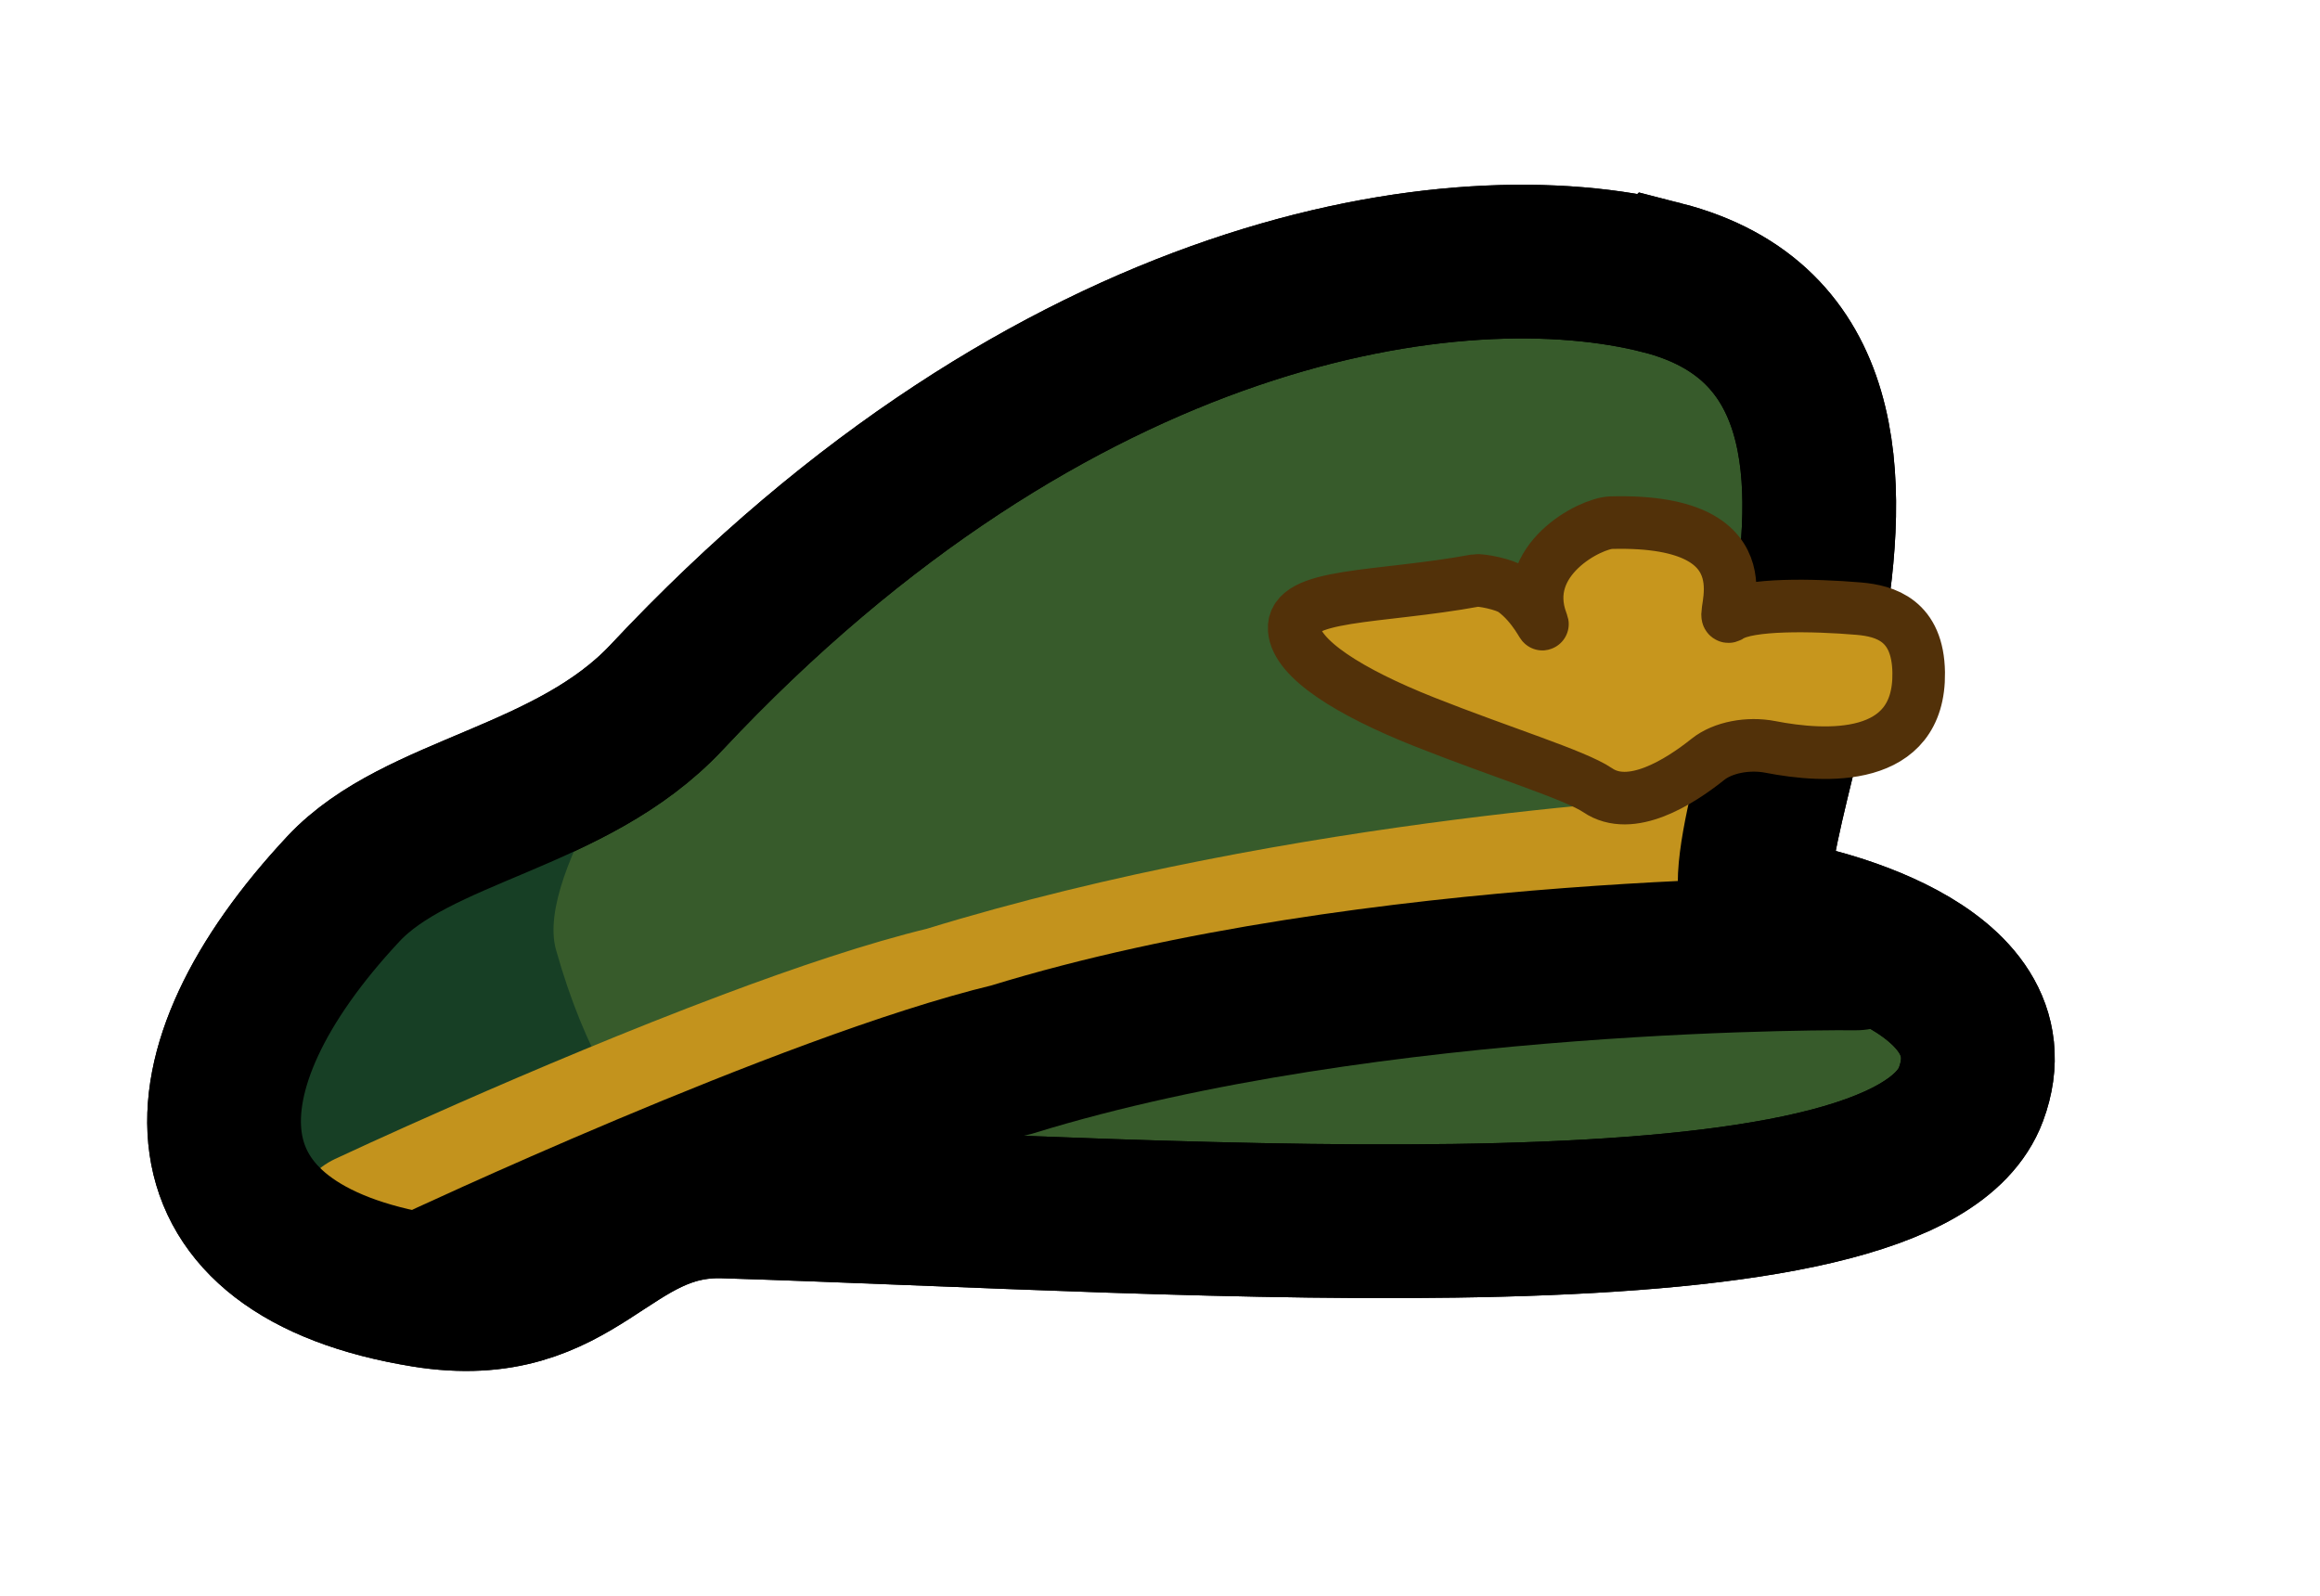 <svg version="1.1" xmlns="http://www.w3.org/2000/svg" xmlns:xlink="http://www.w3.org/1999/xlink" width="286.787" height="197.267" viewBox="0,0,286.787,197.267"><defs><linearGradient x1="240" y1="180" x2="240" y2="180" gradientUnits="userSpaceOnUse" id="color-1"><stop offset="0" stop-color="#e7bc52"/><stop offset="1" stop-color="#efd85e"/></linearGradient><linearGradient x1="240" y1="180" x2="240" y2="180" gradientUnits="userSpaceOnUse" id="color-2"><stop offset="0" stop-color="#efd85e" stop-opacity="0"/><stop offset="1" stop-color="#efd85e" stop-opacity="0"/></linearGradient></defs><g transform="translate(-113.123,134.095)"><g data-paper-data="{&quot;isPaintingLayer&quot;:true}" fill-rule="nonzero" stroke-linejoin="miter" stroke-miterlimit="10" stroke-dasharray="" stroke-dashoffset="0" style="mix-blend-mode: normal"><path d="" fill="url(#color-1)" stroke="#000000" stroke-width="15" stroke-linecap="butt"/><path d="" fill="#e7bc52" stroke="none" stroke-width="0" stroke-linecap="butt"/><path d="" fill="url(#color-2)" stroke="#000000" stroke-width="15" stroke-linecap="butt"/><g fill="none" stroke="#392f0e" stroke-width="5" stroke-linecap="round"><path d=""/><path d=""/><path d=""/></g><path d="M113.123,63.172v-197.267h286.787v197.267z" fill="none" stroke="none" stroke-width="NaN" stroke-linecap="butt"/><g><path d="M318.604,-99.755c41.375,10.597 1.847,77.871 13.757,78.959c3.417,0.312 30.35,5.978 24.408,21.981c-8.138,21.92 -95.537,15.07 -154.145,13.251c-14.715,-0.457 -17.807,14.131 -36.991,11.025c-31.059,-5.029 -31.251,-26.999 -10.05,-49.678c9.177,-9.817 28.201,-11.134 39.942,-23.67c47.91,-51.158 97.855,-58.329 123.079,-51.868z" fill="#375b2b" stroke="#000000" stroke-width="19" stroke-linecap="butt"/><path d="M202.624,14.436c0,0 -17.807,14.131 -36.991,11.025c-31.059,-5.029 -31.251,-26.999 -10.05,-49.678c3.177,-3.399 5.943,-11.281 12.123,-14.906c11.67,-6.843 27.819,-8.765 27.819,-8.765c0,0 -16.407,21.478 -13.673,31.208c7.218,25.692 20.772,31.115 20.772,31.115z" fill="#173f25" stroke="none" stroke-width="0" stroke-linecap="butt"/><path d="M158.582,17.782c0,0 24.279,-11.4 47.21,-20.006c8.827,-3.312 17.453,-6.211 24.419,-7.886c44.678,-13.767 94.371,-16.117 94.371,-16.117" fill="none" stroke="#c3931d" stroke-width="19" stroke-linecap="round"/><path d="M166.582,24.782c0,0 46.568,-21.865 71.629,-27.891c44.678,-13.767 104.371,-13.117 104.371,-13.117" fill="none" stroke="#000000" stroke-width="19" stroke-linecap="round"/><path d="M318.604,-99.755c41.375,10.597 1.847,77.871 13.757,78.959c3.417,0.312 30.35,5.978 24.408,21.981c-8.138,21.92 -95.537,15.07 -154.145,13.251c-14.715,-0.457 -17.807,14.131 -36.991,11.025c-31.059,-5.029 -31.251,-26.999 -10.05,-49.678c9.177,-9.817 28.201,-11.134 39.942,-23.67c47.91,-51.158 97.855,-58.329 123.079,-51.868z" fill="none" stroke="#000000" stroke-width="19" stroke-linecap="butt"/><path d="M331.978,-41.754c6.772,1.32 18.493,1.996 18.324,-9.2c-0.097,-6.435 -4.097,-7.616 -7.42,-7.897c-5.645,-0.478 -13.615,-0.618 -15.917,0.913c-1.747,1.162 5.951,-12.072 -14.673,-11.543c-2.536,0.065 -11.465,4.584 -8.598,12.248c0.493,1.317 -0.846,-2 -3.521,-3.895c-1.085,-0.769 -4.061,-1.304 -4.627,-1.2c-12.136,2.231 -22.792,1.521 -22.437,6.07c0.283,3.629 6.83,7.73 16.07,11.4c9.473,3.763 18.673,6.573 21.445,8.457c4.085,2.777 10.058,-0.97 13.637,-3.829c1.836,-1.466 4.973,-2.059 7.715,-1.524z" fill="#c7961d" stroke="#523109" stroke-width="6.5" stroke-linecap="butt"/></g></g></g></svg>
